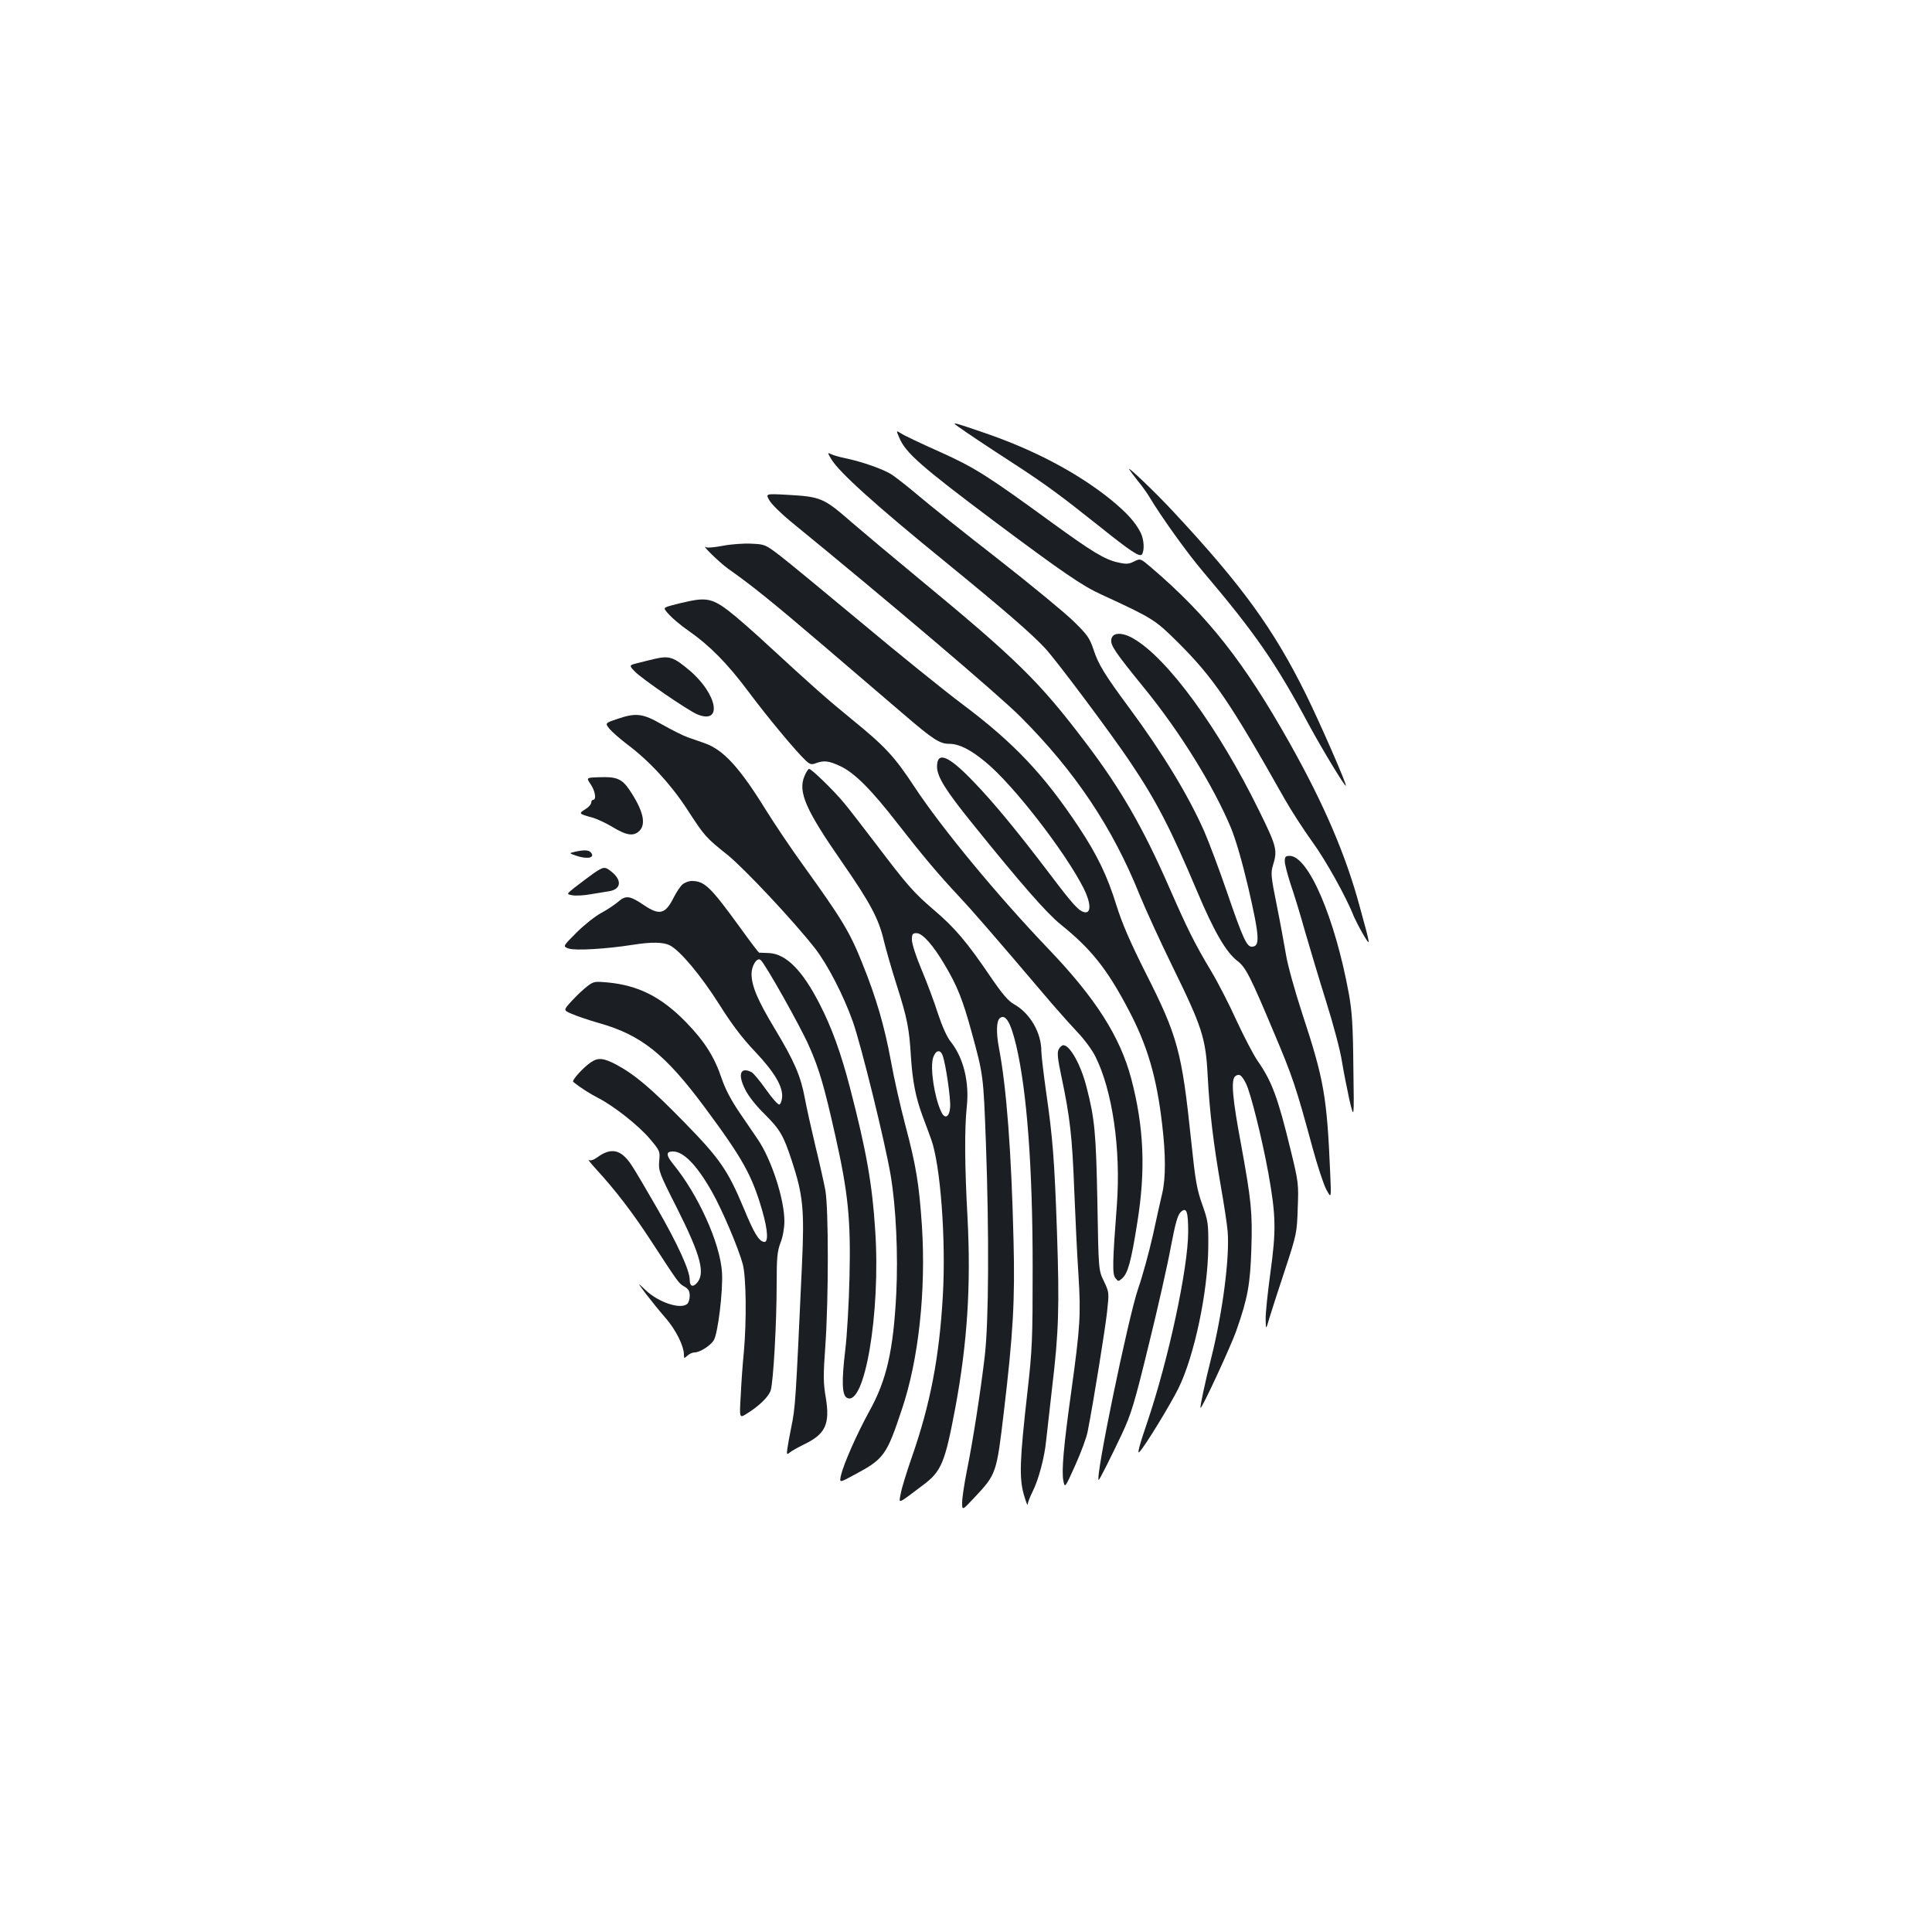 <?xml version="1.0" standalone="no"?>
<!DOCTYPE svg PUBLIC "-//W3C//DTD SVG 20010904//EN"
 "http://www.w3.org/TR/2001/REC-SVG-20010904/DTD/svg10.dtd">
<svg version="1.0" xmlns="http://www.w3.org/2000/svg"
 width="1000pt" height="1000pt" viewBox="0 0 1000 1000"
 preserveAspectRatio="xMidYMid meet">
<g transform="translate(0,1000) scale(0.1,-0.1)"
fill="#1b1f23" stroke="none">
<path d="M4952 7797 c53 -38 161 -110 297 -198 163 -106 244 -166 436 -319
170 -136 215 -166 226 -149 14 22 10 77 -7 112 -29 57 -74 105 -157 173 -172
138 -396 256 -650 343 -157 54 -172 58 -145 38z"/>
<path d="M4654 7736 c33 -80 112 -149 496 -437 348 -260 453 -332 550 -376
267 -123 278 -130 396 -247 185 -184 271 -311 553 -811 34 -60 98 -159 142
-220 69 -94 179 -291 217 -390 7 -16 28 -57 47 -90 41 -69 41 -69 -17 142 -72
267 -183 526 -360 842 -238 424 -426 663 -720 914 -55 47 -55 47 -88 31 -27
-14 -40 -15 -84 -5 -68 15 -135 56 -336 202 -339 247 -403 288 -585 370 -95
42 -185 85 -200 95 -27 17 -27 17 -11 -20z"/>
<path d="M4303 7623 c41 -68 228 -237 592 -533 300 -245 445 -370 516 -447 62
-68 340 -440 438 -586 139 -207 210 -346 347 -670 87 -207 150 -316 209 -361
43 -33 66 -78 189 -371 97 -229 114 -280 200 -597 25 -92 57 -189 71 -215 26
-48 26 -48 20 87 -17 396 -32 482 -145 825 -38 116 -76 253 -84 305 -9 52 -30
168 -48 257 -30 148 -31 165 -19 205 24 77 19 97 -71 280 -209 427 -473 789
-650 892 -61 36 -112 33 -116 -5 -4 -30 19 -64 171 -251 185 -227 357 -505
448 -722 26 -64 58 -174 90 -310 59 -256 62 -306 18 -306 -26 0 -46 43 -128
282 -39 114 -92 255 -117 313 -82 186 -215 406 -392 645 -123 166 -158 223
-182 298 -20 59 -31 76 -104 147 -45 44 -221 189 -391 322 -171 133 -354 279
-408 325 -54 46 -117 95 -139 110 -43 29 -158 69 -246 87 -30 6 -62 16 -72 21
-18 9 -17 7 3 -27z"/>
<path d="M5845 7570 c5 -8 25 -35 45 -60 21 -25 48 -63 61 -85 59 -99 195
-289 276 -384 268 -316 376 -471 547 -791 71 -131 187 -322 192 -317 6 6 -134
326 -206 472 -168 340 -331 565 -690 950 -92 99 -239 239 -225 215z"/>
<path d="M3983 7409 c12 -20 60 -67 107 -106 512 -418 1077 -898 1191 -1012
283 -283 478 -574 619 -926 29 -71 104 -235 167 -364 156 -318 174 -374 184
-571 10 -188 30 -350 68 -570 16 -91 32 -195 35 -231 12 -131 -25 -420 -85
-659 -32 -127 -59 -253 -55 -257 6 -7 159 323 186 402 58 165 71 237 77 420 6
190 0 249 -53 540 -45 239 -53 335 -31 354 21 16 33 8 56 -37 24 -47 83 -284
116 -464 39 -219 41 -294 11 -512 -14 -103 -26 -214 -25 -245 1 -56 1 -56 20
9 11 36 47 148 81 250 59 180 61 189 65 315 5 128 4 135 -36 300 -67 276 -98
359 -173 466 -21 31 -69 123 -107 205 -37 82 -97 199 -133 259 -84 140 -123
219 -215 429 -135 309 -252 513 -433 751 -240 317 -354 429 -865 851 -132 109
-287 239 -345 289 -147 128 -159 134 -337 144 -111 6 -111 6 -90 -30z"/>
<path d="M3741 7175 c-41 -8 -79 -11 -85 -8 -34 21 67 -78 113 -111 121 -85
228 -171 497 -401 154 -132 338 -289 409 -350 155 -133 189 -155 238 -155 51
0 111 -30 189 -95 142 -116 412 -465 507 -653 37 -74 40 -129 6 -124 -31 6
-58 35 -185 203 -164 216 -285 363 -390 472 -130 136 -190 161 -190 79 0 -52
45 -124 185 -297 249 -309 383 -462 455 -520 158 -127 241 -231 353 -445 96
-182 144 -346 172 -588 19 -157 19 -279 1 -357 -8 -33 -30 -132 -49 -220 -20
-88 -54 -212 -76 -275 -51 -148 -225 -990 -204 -990 4 0 62 115 121 240 47
101 64 156 138 460 47 190 98 417 114 505 23 121 35 164 50 180 31 30 40 7 40
-100 0 -187 -102 -664 -213 -990 -41 -120 -52 -164 -39 -150 28 29 159 243
202 330 82 167 152 499 154 730 1 122 -1 135 -31 220 -28 78 -36 123 -58 335
-48 458 -69 537 -237 868 -77 154 -119 249 -149 345 -48 155 -100 262 -196
407 -180 271 -334 434 -599 633 -99 74 -335 265 -525 424 -190 158 -380 315
-422 347 -76 58 -78 59 -150 62 -39 2 -105 -3 -146 -11z"/>
<path d="M3570 6889 c-25 -5 -66 -15 -92 -22 -47 -13 -47 -13 -15 -48 18 -20
63 -58 101 -84 109 -76 201 -169 310 -315 99 -133 249 -313 298 -358 21 -19
29 -21 52 -12 41 15 66 12 124 -15 74 -34 162 -122 299 -299 131 -168 212
-264 317 -376 62 -66 156 -173 479 -553 43 -50 104 -118 136 -152 32 -33 73
-88 90 -122 89 -177 133 -481 112 -768 -23 -301 -24 -359 -8 -380 15 -19 16
-19 36 -1 29 26 46 88 77 284 45 276 35 499 -31 750 -58 217 -184 415 -427
669 -267 279 -552 625 -692 836 -106 162 -155 214 -331 357 -126 103 -196 165
-422 373 -76 71 -171 154 -210 184 -79 61 -116 70 -203 52z"/>
<path d="M3390 6590 c-19 -4 -57 -14 -85 -21 -50 -12 -50 -12 -20 -44 36 -38
274 -201 323 -222 134 -56 106 104 -39 227 -82 69 -104 77 -179 60z"/>
<path d="M3193 6278 c-62 -21 -62 -21 -37 -52 14 -16 55 -52 92 -80 113 -85
222 -203 306 -331 95 -146 98 -149 213 -241 88 -72 338 -338 451 -482 66 -85
149 -246 197 -382 44 -126 166 -622 195 -793 28 -166 39 -410 29 -614 -15
-293 -50 -446 -138 -605 -65 -118 -134 -274 -148 -334 -9 -40 -9 -40 70 3 153
82 166 100 246 341 86 256 124 610 103 945 -15 221 -30 312 -87 527 -24 91
-58 239 -74 330 -33 178 -75 324 -147 502 -66 166 -107 232 -310 514 -60 83
-146 211 -192 285 -135 218 -218 308 -314 342 -24 8 -64 22 -89 31 -25 9 -84
39 -132 66 -101 58 -135 62 -234 28z"/>
<path d="M4164 5983 c-35 -82 7 -176 196 -448 145 -209 189 -292 215 -405 10
-41 39 -144 66 -228 55 -173 65 -224 74 -372 8 -126 25 -212 60 -306 14 -38
35 -93 45 -122 48 -132 77 -523 60 -810 -18 -317 -65 -562 -161 -836 -27 -78
-53 -162 -57 -188 -10 -53 -20 -57 114 44 97 72 115 116 169 403 62 335 81
629 63 980 -15 271 -16 464 -4 576 14 128 -17 254 -83 337 -19 23 -44 79 -66
145 -19 60 -57 162 -85 228 -28 66 -50 134 -50 154 0 30 3 35 24 35 31 0 86
-62 147 -166 64 -108 92 -178 138 -346 61 -223 61 -224 74 -573 17 -474 15
-925 -6 -1105 -22 -187 -62 -443 -93 -595 -13 -66 -24 -139 -24 -162 0 -42 0
-42 63 25 114 122 115 123 153 445 48 404 58 578 50 887 -11 457 -36 791 -76
999 -14 76 -13 136 5 151 29 24 56 -20 85 -142 55 -235 85 -627 85 -1148 0
-376 -2 -422 -27 -645 -40 -351 -43 -444 -19 -530 11 -38 20 -62 20 -52 1 10
12 39 25 65 32 63 63 181 71 267 4 39 18 162 31 275 34 285 38 415 25 800 -13
376 -22 491 -57 733 -13 93 -24 186 -24 206 0 96 -58 196 -141 243 -31 17 -62
54 -126 148 -119 175 -182 249 -288 339 -105 90 -137 126 -300 341 -65 85
-138 180 -163 210 -52 64 -171 180 -184 180 -5 0 -16 -17 -24 -37z m715 -1446
c16 -43 42 -221 39 -267 -4 -54 -28 -65 -47 -23 -35 75 -58 228 -41 279 13 39
37 44 49 11z"/>
<path d="M3057 5941 c24 -35 31 -81 13 -81 -5 0 -10 -7 -10 -15 0 -8 -14 -24
-31 -34 -35 -21 -32 -24 31 -41 25 -6 75 -29 111 -51 73 -44 109 -49 139 -19
36 36 18 108 -53 213 -38 56 -67 68 -157 64 -66 -2 -66 -2 -43 -36z"/>
<path d="M2975 5591 c-30 -7 -30 -7 4 -19 59 -21 103 -13 80 15 -12 14 -35 15
-84 4z"/>
<path d="M6650 5542 c0 -16 14 -68 30 -118 17 -49 51 -159 75 -246 25 -86 74
-250 110 -365 36 -114 73 -253 81 -308 9 -55 27 -145 39 -200 24 -100 24 -100
20 170 -2 221 -7 291 -24 385 -72 391 -209 710 -306 710 -21 0 -25 -5 -25 -28z"/>
<path d="M3070 5478 c-25 -18 -66 -49 -92 -69 -47 -37 -47 -37 -15 -43 18 -3
59 -1 92 5 33 5 77 13 98 16 62 10 68 57 11 102 -34 27 -40 26 -94 -11z"/>
<path d="M3530 5420 c-10 -10 -29 -38 -41 -62 -45 -90 -74 -98 -156 -43 -74
50 -94 52 -134 17 -19 -16 -58 -42 -88 -58 -30 -16 -87 -61 -127 -101 -72 -72
-72 -72 -39 -83 35 -11 192 -2 332 20 95 15 156 14 190 -3 54 -28 161 -156
256 -306 64 -102 120 -176 186 -245 101 -107 145 -182 139 -238 -2 -17 -8 -33
-14 -35 -7 -2 -37 32 -68 76 -31 44 -65 85 -75 91 -58 30 -74 -9 -35 -87 16
-34 56 -85 100 -128 82 -82 99 -111 143 -245 58 -177 65 -252 52 -535 -33
-721 -34 -738 -56 -845 -7 -36 -16 -82 -19 -104 -5 -35 -4 -37 12 -24 9 8 42
26 72 41 113 54 137 105 114 245 -13 74 -13 114 -2 267 17 244 17 707 0 805
-8 41 -31 145 -52 230 -20 85 -45 195 -54 245 -22 117 -54 191 -155 359 -89
147 -121 223 -121 285 0 42 27 86 46 73 20 -12 206 -343 251 -445 53 -120 78
-204 137 -467 66 -295 80 -431 73 -730 -3 -135 -13 -305 -22 -378 -19 -159
-17 -230 7 -246 92 -57 177 436 148 866 -15 238 -46 413 -130 736 -47 181 -95
314 -158 436 -89 174 -173 258 -261 263 -25 1 -49 2 -52 2 -3 1 -45 56 -94
124 -158 218 -188 247 -255 247 -16 0 -39 -9 -50 -20z"/>
<path d="M3041 4896 c-19 -14 -55 -48 -80 -75 -46 -50 -46 -50 -1 -69 25 -11
87 -32 139 -47 221 -62 345 -162 551 -440 195 -263 242 -348 295 -530 30 -104
33 -168 9 -163 -27 5 -51 45 -104 173 -83 199 -125 259 -310 448 -170 174
-254 245 -351 297 -65 34 -93 37 -130 12 -39 -26 -101 -94 -92 -102 36 -29 86
-61 129 -83 80 -41 209 -142 268 -212 52 -62 53 -64 48 -115 -4 -50 -1 -60 92
-243 125 -249 149 -342 100 -391 -20 -20 -34 -12 -34 20 0 48 -62 184 -166
365 -58 101 -119 205 -137 231 -53 79 -104 90 -175 38 -19 -14 -35 -19 -44
-14 -7 4 10 -17 37 -47 102 -111 191 -228 283 -369 145 -222 145 -223 174
-239 21 -12 28 -24 28 -47 0 -16 -5 -35 -12 -42 -32 -32 -149 6 -216 70 -45
43 -45 43 2 -20 26 -34 72 -91 102 -125 52 -60 94 -144 94 -189 0 -20 1 -20
18 -5 10 10 27 17 38 17 26 0 80 34 98 62 22 34 49 258 43 353 -10 152 -124
403 -253 560 -37 46 -38 65 -1 65 55 0 123 -70 200 -205 54 -94 140 -297 162
-380 17 -68 20 -287 5 -455 -6 -58 -13 -158 -16 -223 -7 -118 -7 -118 30 -95
65 40 114 88 125 121 14 44 31 352 31 550 0 138 3 170 20 215 12 30 20 76 20
111 0 114 -67 320 -138 424 -16 23 -58 85 -94 138 -43 63 -74 122 -92 175 -38
114 -89 194 -186 294 -127 130 -246 190 -406 205 -64 6 -72 5 -103 -19z"/>
<path d="M5480 4569 c-9 -16 -6 -48 14 -142 44 -207 56 -313 66 -582 6 -143
15 -342 22 -442 13 -210 9 -270 -37 -604 -40 -287 -51 -412 -41 -464 8 -38 8
-38 62 82 30 67 59 145 64 175 31 158 90 527 100 616 11 102 11 103 -16 160
-28 57 -28 57 -34 412 -7 359 -14 430 -56 593 -29 115 -86 217 -120 217 -7 0
-18 -9 -24 -21z"/>
</g>
</svg>
